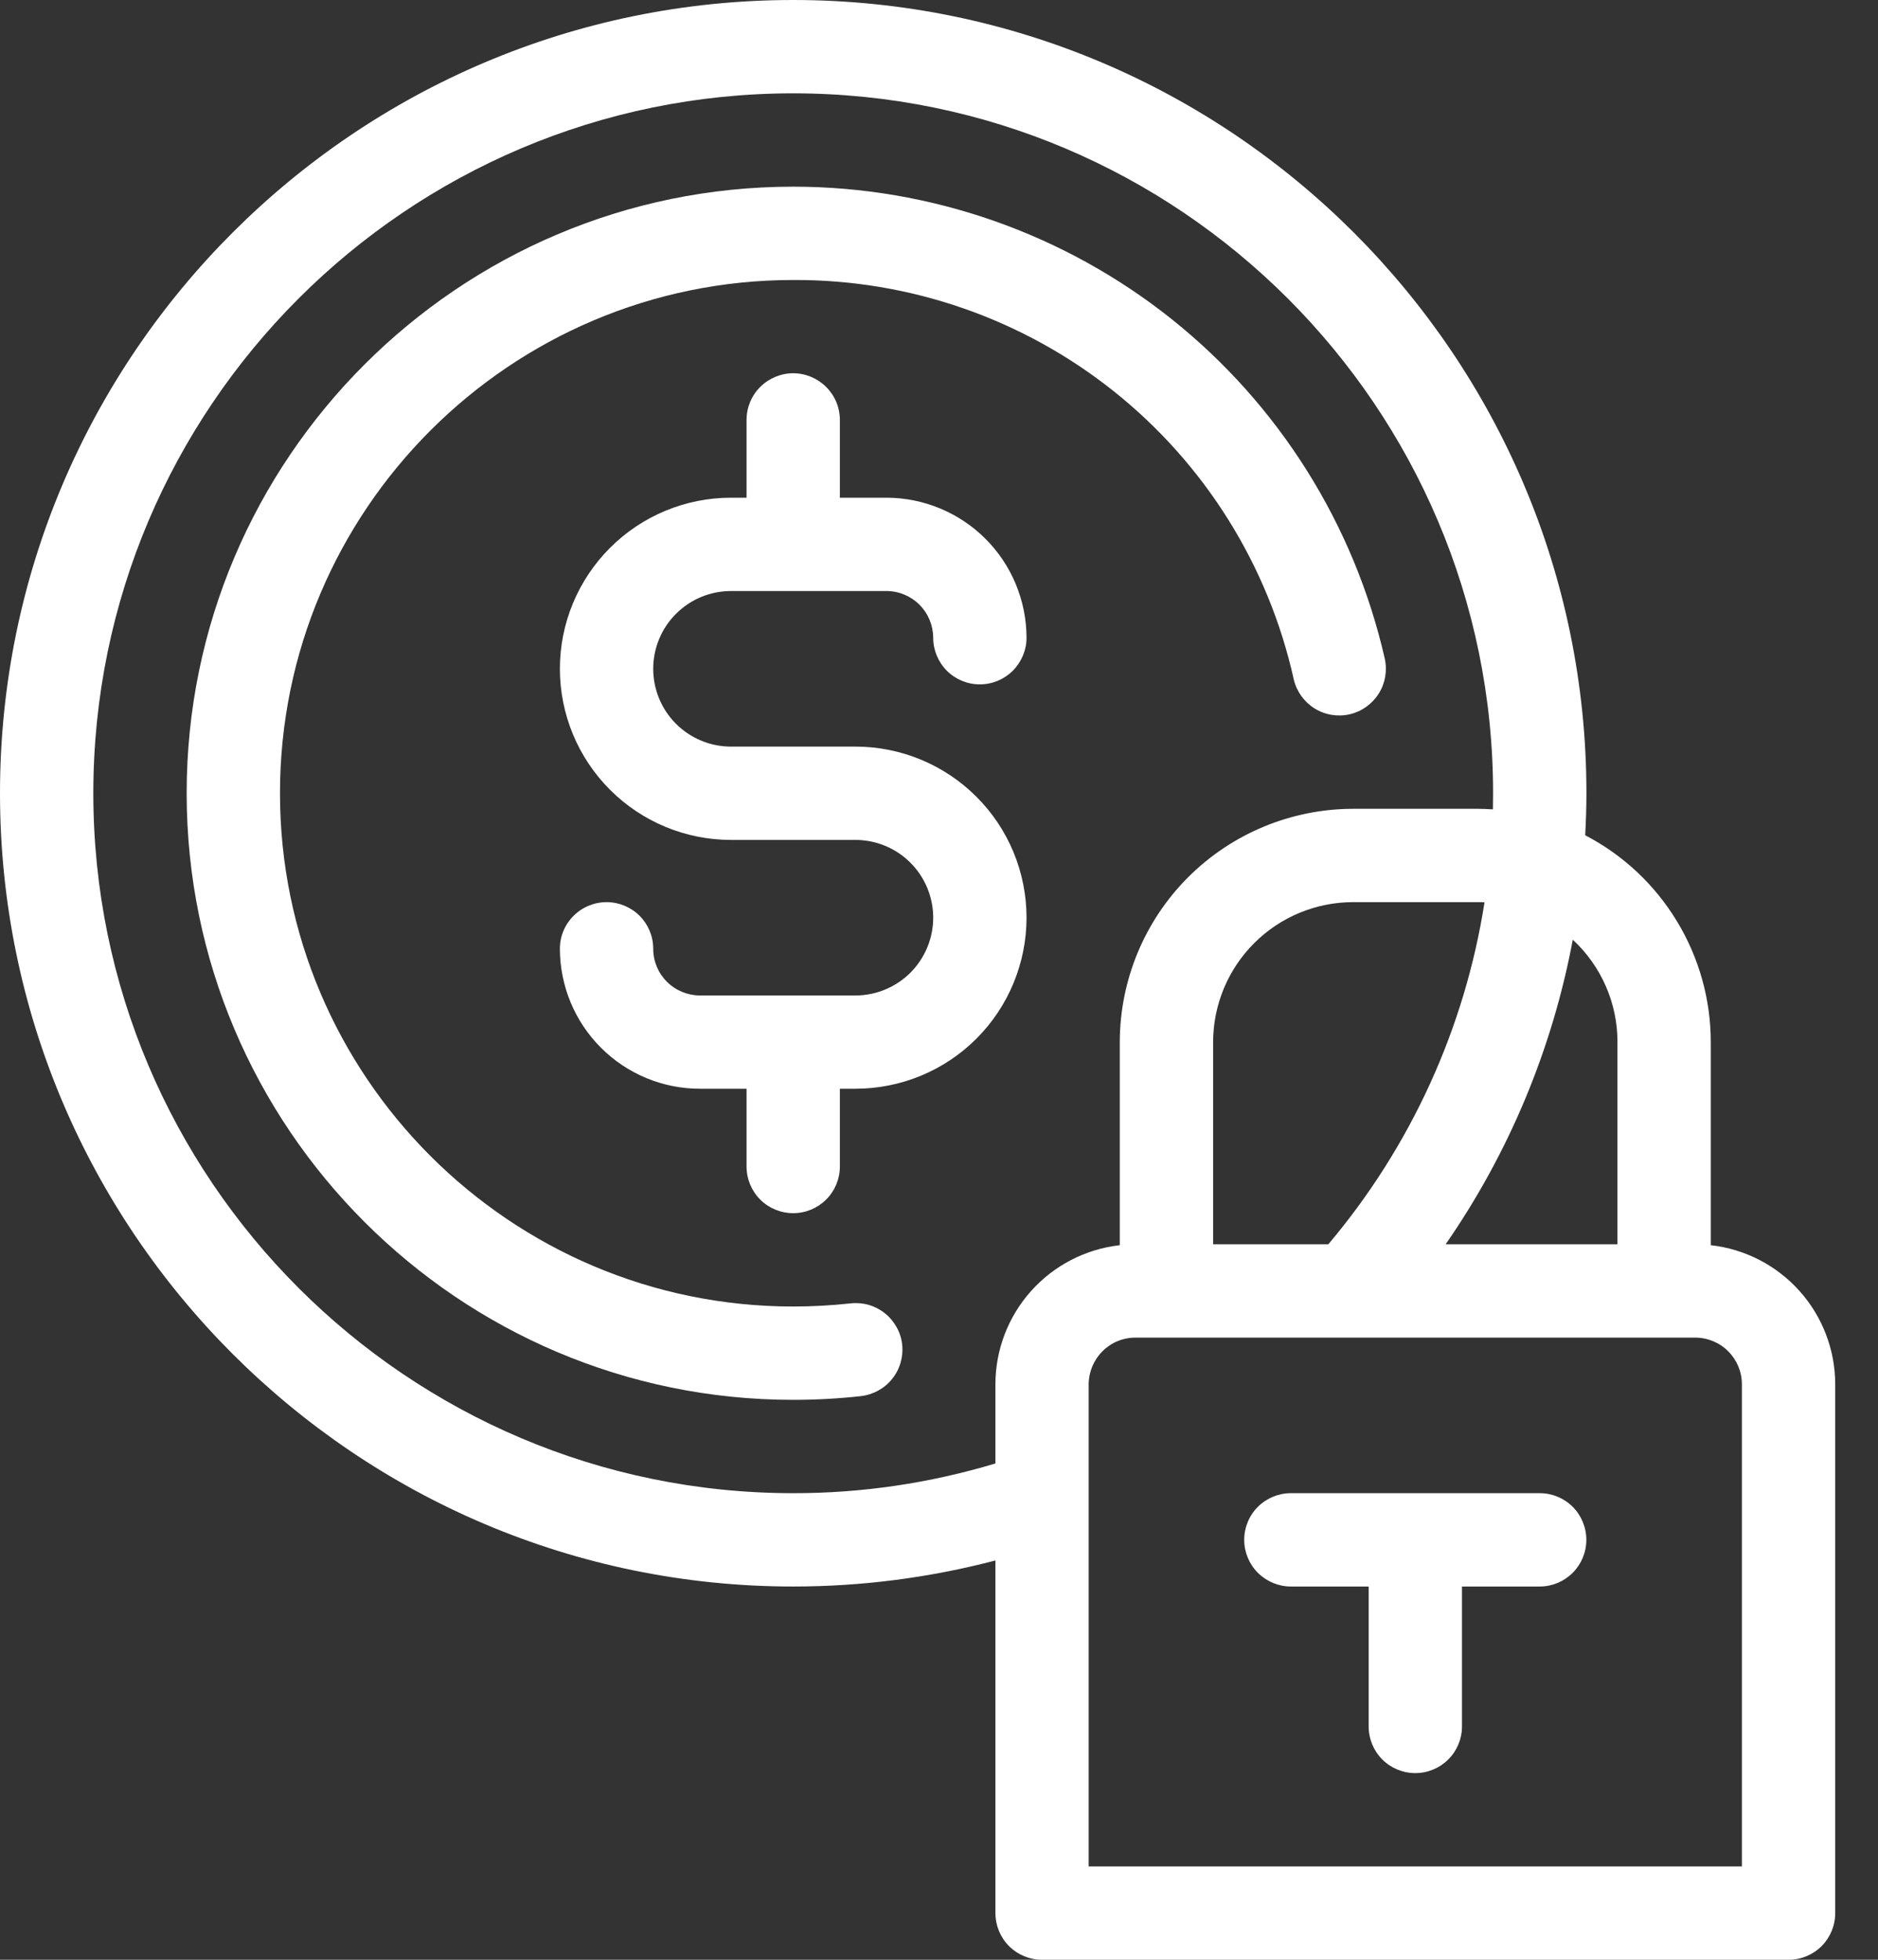 <svg width="23" height="24" viewBox="0 0 23 24" fill="none" xmlns="http://www.w3.org/2000/svg">
<rect x="0" y="0" width="23" height="24" fill="#333333" stroke="none"/>
<path d="M10.414 15.962C10.181 15.987 9.948 16 9.714 16C6.248 16 3.429 13.18 3.429 9.714C3.429 6.248 6.248 3.429 9.714 3.429C11.14 3.422 12.526 3.903 13.641 4.792C14.756 5.681 15.534 6.925 15.844 8.317C15.878 8.465 15.969 8.593 16.097 8.674C16.225 8.755 16.38 8.781 16.528 8.748C16.676 8.714 16.804 8.623 16.885 8.495C16.966 8.367 16.992 8.212 16.959 8.064C16.584 6.423 15.664 4.957 14.348 3.907C13.031 2.858 11.398 2.286 9.714 2.286C5.618 2.286 2.286 5.618 2.286 9.714C2.286 13.81 5.618 17.143 9.714 17.143C9.99 17.143 10.265 17.128 10.539 17.098C10.614 17.09 10.687 17.067 10.753 17.031C10.819 16.995 10.878 16.947 10.925 16.888C10.973 16.829 11.008 16.762 11.029 16.689C11.05 16.617 11.057 16.541 11.049 16.466C11.041 16.391 11.018 16.319 10.981 16.253C10.944 16.187 10.895 16.128 10.836 16.082C10.777 16.035 10.709 16 10.637 15.979C10.564 15.959 10.488 15.953 10.414 15.962Z" fill="white"/>
<path d="M10.476 9.143H8.952C8.7 9.143 8.458 9.043 8.279 8.864C8.1 8.685 8 8.443 8 8.19C8 7.938 8.1 7.696 8.279 7.517C8.458 7.338 8.7 7.238 8.952 7.238H10.857C11.009 7.238 11.154 7.299 11.261 7.406C11.368 7.513 11.428 7.658 11.429 7.81C11.429 7.961 11.489 8.106 11.596 8.214C11.703 8.321 11.848 8.381 12 8.381C12.152 8.381 12.297 8.321 12.404 8.214C12.511 8.106 12.572 7.961 12.572 7.81C12.571 7.355 12.39 6.919 12.069 6.598C11.747 6.277 11.312 6.096 10.857 6.095H10.286V5.143C10.286 4.991 10.226 4.846 10.118 4.739C10.011 4.632 9.866 4.571 9.714 4.571C9.563 4.571 9.417 4.632 9.31 4.739C9.203 4.846 9.143 4.991 9.143 5.143V6.095H8.952C8.397 6.095 7.864 6.316 7.471 6.709C7.078 7.102 6.857 7.635 6.857 8.19C6.857 8.746 7.078 9.279 7.471 9.672C7.864 10.065 8.397 10.286 8.952 10.286H10.476C10.729 10.286 10.971 10.386 11.15 10.565C11.328 10.743 11.429 10.986 11.429 11.238C11.429 11.491 11.328 11.733 11.15 11.912C10.971 12.09 10.729 12.191 10.476 12.191H8.571C8.42 12.19 8.275 12.13 8.168 12.023C8.06 11.916 8 11.771 8 11.619C8 11.467 7.94 11.322 7.833 11.215C7.726 11.108 7.58 11.048 7.429 11.048C7.277 11.048 7.132 11.108 7.025 11.215C6.917 11.322 6.857 11.467 6.857 11.619C6.858 12.074 7.038 12.509 7.36 12.831C7.681 13.152 8.117 13.333 8.571 13.333H9.143V14.286C9.143 14.437 9.203 14.583 9.31 14.69C9.417 14.797 9.563 14.857 9.714 14.857C9.866 14.857 10.011 14.797 10.118 14.69C10.226 14.583 10.286 14.437 10.286 14.286V13.333H10.476C11.032 13.333 11.565 13.113 11.958 12.72C12.351 12.327 12.572 11.794 12.572 11.238C12.572 10.682 12.351 10.149 11.958 9.757C11.565 9.364 11.032 9.143 10.476 9.143Z" fill="white"/>
<path d="M20.952 15.249V12.762C20.952 12.239 20.808 11.727 20.537 11.281C20.266 10.834 19.878 10.47 19.414 10.229C19.423 10.058 19.429 9.886 19.429 9.714C19.429 4.358 15.071 0 9.714 0C4.358 0 0 4.358 0 9.714C0 15.071 4.358 19.429 9.714 19.429C10.55 19.429 11.382 19.322 12.191 19.11V23.429C12.191 23.58 12.251 23.726 12.358 23.833C12.465 23.94 12.61 24 12.762 24H21.905C22.056 24 22.202 23.94 22.309 23.833C22.416 23.726 22.476 23.58 22.476 23.429V16.952C22.476 16.531 22.32 16.124 22.039 15.81C21.758 15.496 21.371 15.296 20.952 15.249ZM19.809 12.762V15.238H17.705C18.481 14.118 19.011 12.847 19.262 11.508C19.435 11.668 19.573 11.862 19.667 12.078C19.761 12.293 19.81 12.526 19.809 12.762ZM14.857 15.238V12.762C14.858 12.307 15.038 11.872 15.36 11.55C15.681 11.229 16.117 11.048 16.571 11.048H18.095C18.124 11.048 18.153 11.048 18.181 11.05C17.939 12.595 17.277 14.043 16.268 15.238H14.857ZM9.714 18.286C4.988 18.286 1.143 14.441 1.143 9.714C1.143 4.988 4.988 1.143 9.714 1.143C14.441 1.143 18.286 4.988 18.286 9.714C18.286 9.78 18.285 9.846 18.284 9.912C18.221 9.908 18.159 9.905 18.095 9.905H16.571C15.814 9.906 15.088 10.207 14.552 10.742C14.016 11.278 13.715 12.004 13.714 12.762V15.249C13.296 15.296 12.909 15.496 12.628 15.81C12.347 16.124 12.191 16.531 12.191 16.952V17.922C11.387 18.164 10.553 18.287 9.714 18.286ZM21.333 22.857H13.333V16.952C13.334 16.801 13.394 16.656 13.501 16.549C13.608 16.441 13.753 16.381 13.905 16.381H20.762C20.913 16.381 21.059 16.441 21.166 16.549C21.273 16.656 21.333 16.801 21.333 16.952V22.857Z" fill="white"/>
<path d="M18.857 18.286H15.809C15.658 18.286 15.513 18.346 15.405 18.453C15.298 18.56 15.238 18.706 15.238 18.857C15.238 19.009 15.298 19.154 15.405 19.261C15.513 19.368 15.658 19.429 15.809 19.429H16.762V21.143C16.762 21.294 16.822 21.44 16.929 21.547C17.036 21.654 17.182 21.714 17.333 21.714C17.485 21.714 17.63 21.654 17.737 21.547C17.845 21.44 17.905 21.294 17.905 21.143V19.429H18.857C19.009 19.429 19.154 19.368 19.261 19.261C19.368 19.154 19.428 19.009 19.428 18.857C19.428 18.706 19.368 18.56 19.261 18.453C19.154 18.346 19.009 18.286 18.857 18.286Z" fill="white"/>
</svg>
